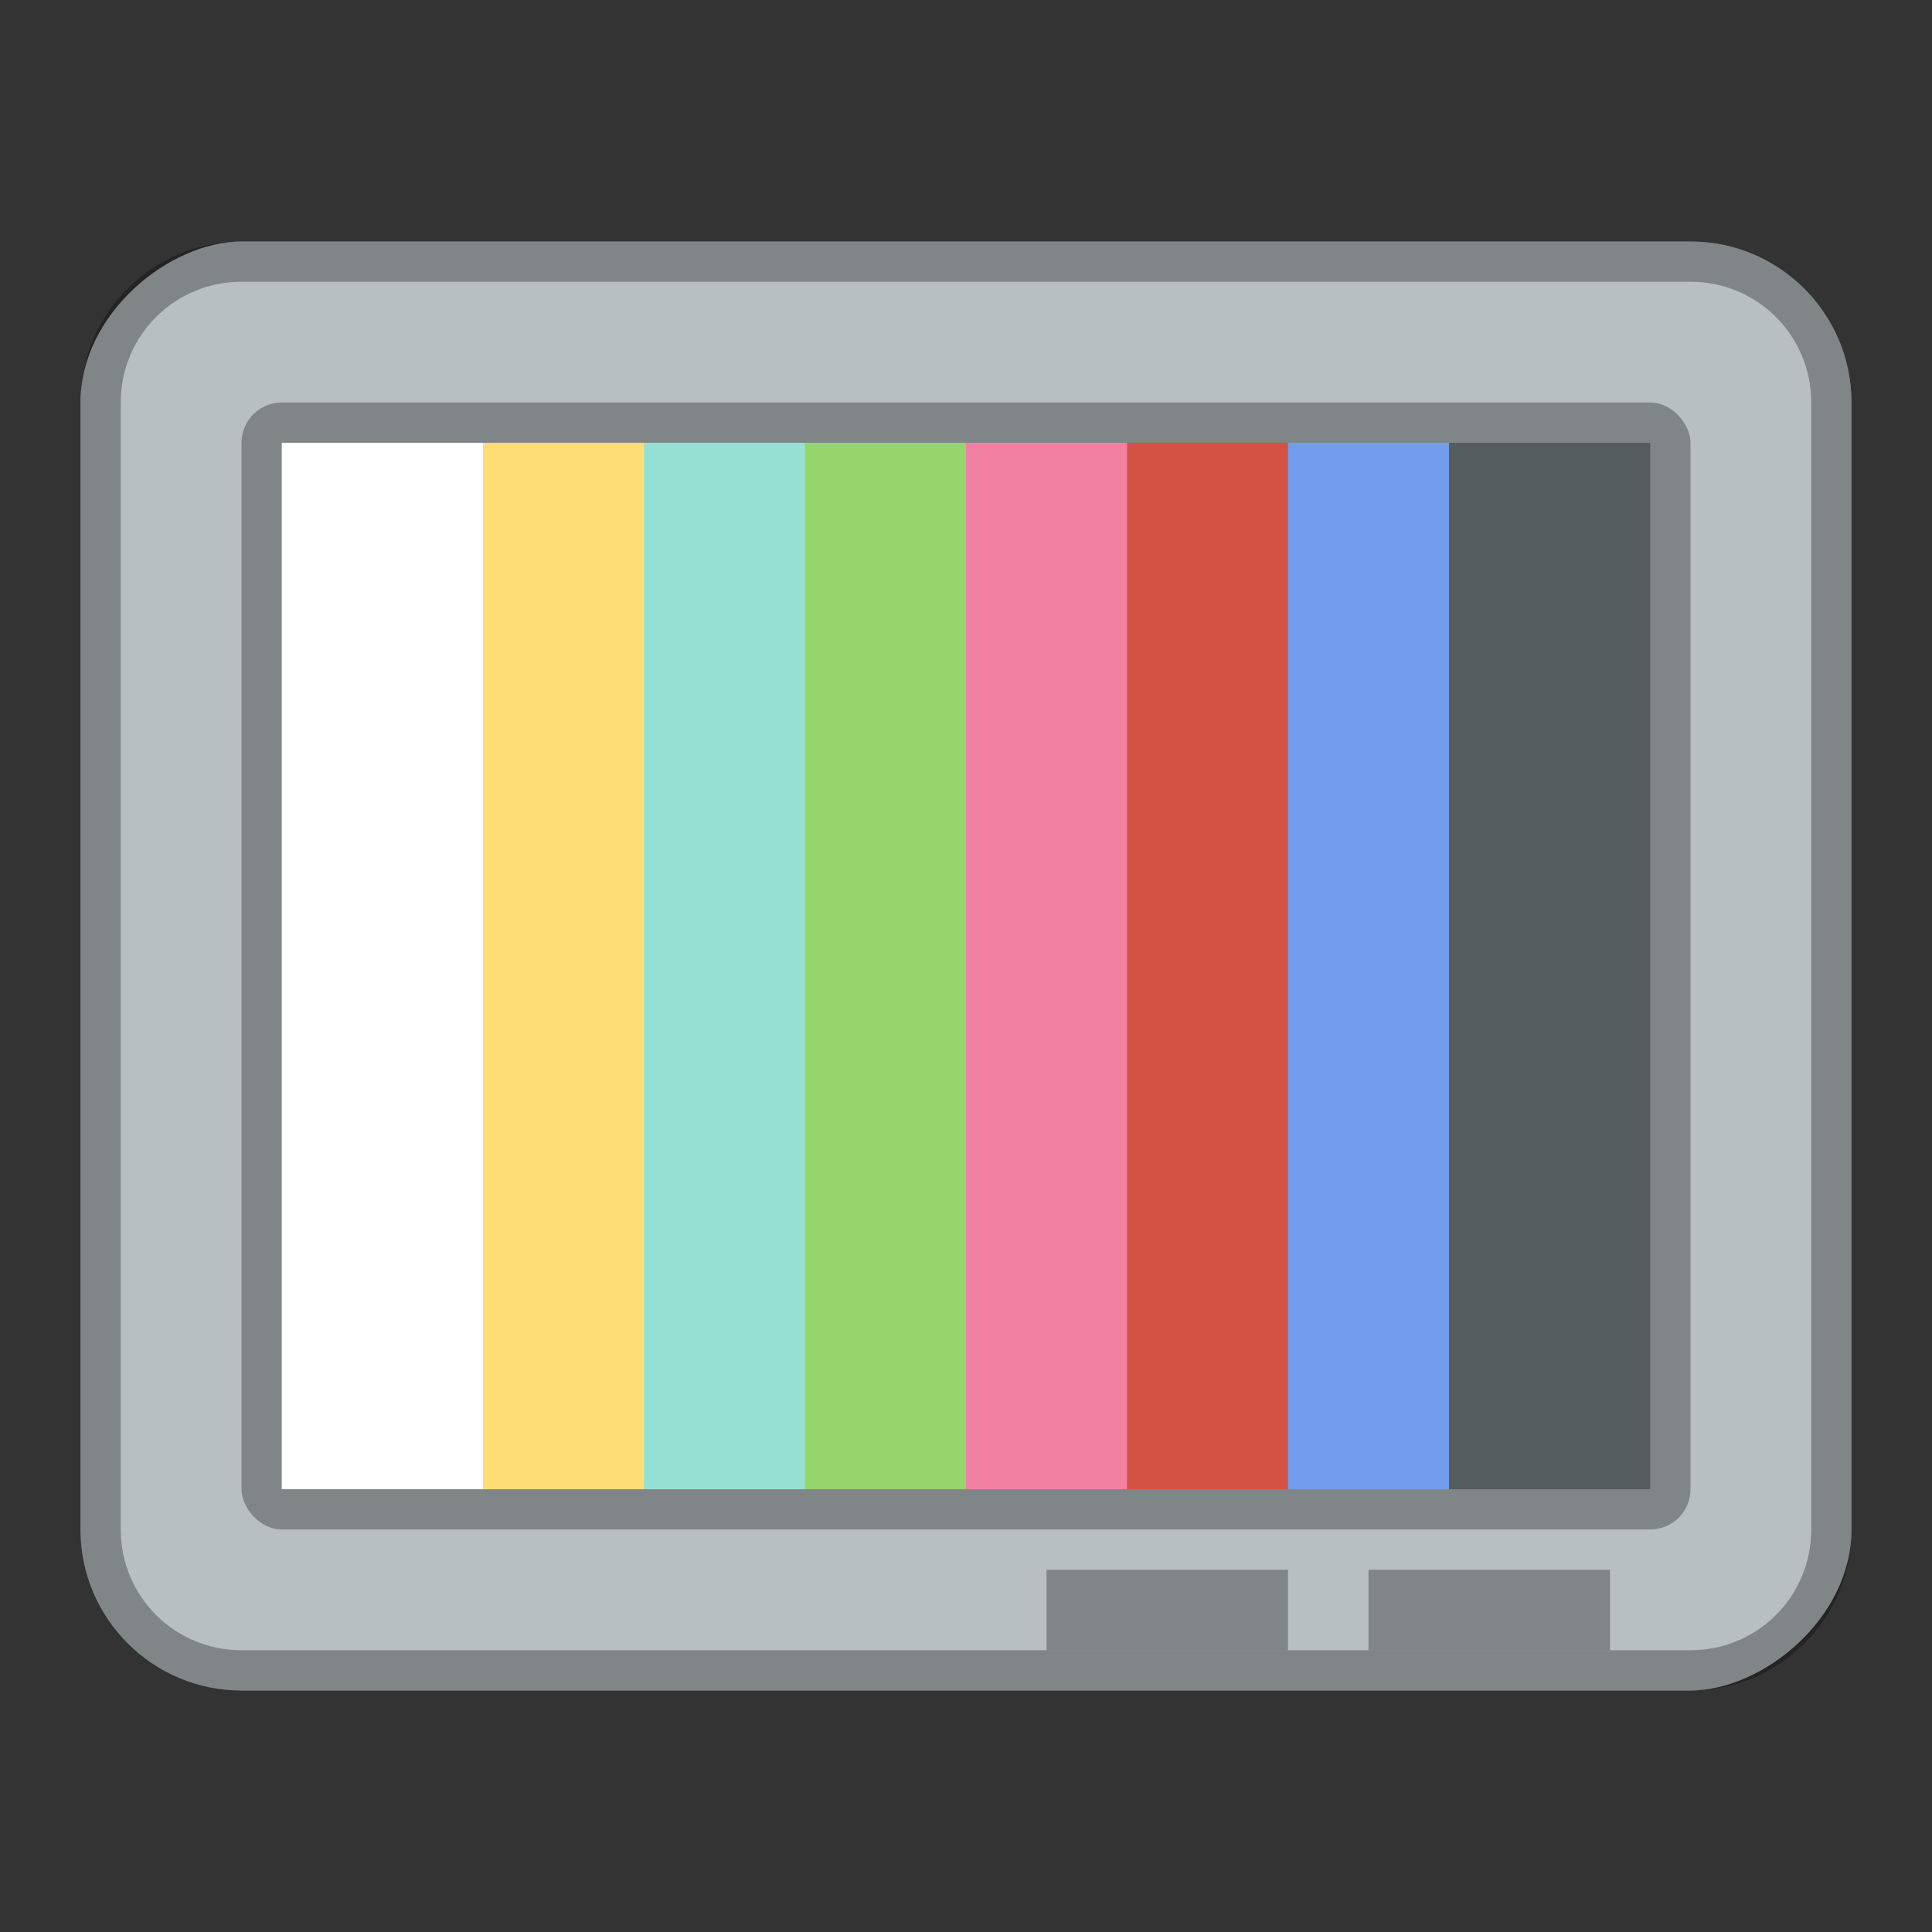 <?xml version="1.0" encoding="UTF-8"?>
<!-- Created with Inkscape (http://www.inkscape.org/) -->
<svg id="SVGRoot" width="48px" height="48px" version="1.1" viewBox="0 0 48 48" xmlns="http://www.w3.org/2000/svg" xmlns:cc="http://creativecommons.org/ns#" xmlns:dc="http://purl.org/dc/elements/1.1/" xmlns:rdf="http://www.w3.org/1999/02/22-rdf-syntax-ns#" xmlns:xlink="http://www.w3.org/1999/xlink">
 <rect x="0" y="0" width="48" height="48" fill="#333333" stroke="none"/>
 <defs id="defs815">
  <style id="style819">.cls-1{fill:none;stroke:#fff;stroke-linecap:round;stroke-linejoin:round;}</style>
  <style id="style819-2">.cls-1{fill:none;stroke:#fff;stroke-linecap:round;stroke-linejoin:round;}</style>
  <style id="style819-1">.cls-1{fill:none;stroke:#fff;stroke-linecap:round;stroke-linejoin:round;}</style>
  <style id="style819-7">.cls-1{fill:none;stroke:#fff;stroke-linecap:round;stroke-linejoin:round;}</style>
  <style id="style2">.a{fill:none;stroke:#b1b5bd;stroke-linecap:round;stroke-linejoin:round;isolation:isolate;opacity:0.63;}</style>
  <style id="style819-9">.cls-1{fill:none;stroke:#fff;stroke-linecap:round;stroke-linejoin:round;}</style>
  <style id="style819-28">.cls-1{fill:none;stroke:#fff;stroke-linecap:round;stroke-linejoin:round;}</style>
  <style id="style819-7-5">.cls-1{fill:none;stroke:#fff;stroke-linecap:round;stroke-linejoin:round;}</style>
  <style id="style819-2-4">.cls-1{fill:none;stroke:#fff;stroke-linecap:round;stroke-linejoin:round;}</style>
  <style id="style819-3">.cls-1{fill:none;stroke:#fff;stroke-linecap:round;stroke-linejoin:round;}</style>
  <style id="style819-36">.cls-1{fill:none;stroke:#fff;stroke-linecap:round;stroke-linejoin:round;}</style>
  <style id="style2-5">.a{fill:none;stroke:#b1b5bd;stroke-linecap:round;stroke-linejoin:round;isolation:isolate;opacity:0.63;}</style>
  <style id="style819-5">.cls-1{fill:none;stroke:#fff;stroke-linecap:round;stroke-linejoin:round;}</style>
  <style id="style819-9-5">.cls-1{fill:none;stroke:#fff;stroke-linecap:round;stroke-linejoin:round;}</style>
  <style id="style819-26">.cls-1{fill:none;stroke:#fff;stroke-linecap:round;stroke-linejoin:round;}</style>
  <style id="style2-8">.a{fill:none;stroke:#b1b5bd;stroke-linecap:round;stroke-linejoin:round;isolation:isolate;opacity:0.63;}</style>
  <style id="style819-5-0">.cls-1{fill:none;stroke:#fff;stroke-linecap:round;stroke-linejoin:round;}</style>
  <style id="style819-2-8">.cls-1{fill:none;stroke:#fff;stroke-linecap:round;stroke-linejoin:round;}</style>
  <style id="style819-3-3">.cls-1{fill:none;stroke:#fff;stroke-linecap:round;stroke-linejoin:round;}</style>
  <style id="style819-36-3">.cls-1{fill:none;stroke:#fff;stroke-linecap:round;stroke-linejoin:round;}</style>
  <style id="style819-27">.cls-1{fill:none;stroke:#fff;stroke-linecap:round;stroke-linejoin:round;}</style>
  <style id="style819-8">.cls-1{fill:none;stroke:#fff;stroke-linecap:round;stroke-linejoin:round;}</style>
  <style id="style819-63">.cls-1{fill:none;stroke:#fff;stroke-linecap:round;stroke-linejoin:round;}</style>
  <style id="style819-4">.cls-1{fill:none;stroke:#fff;stroke-linecap:round;stroke-linejoin:round;}</style>
  <style id="style819-5-07">.cls-1{fill:none;stroke:#fff;stroke-linecap:round;stroke-linejoin:round;}</style>
  <style id="style2-95">.a{fill:none;stroke:#b1b5bd;stroke-linecap:round;stroke-linejoin:round;isolation:isolate;opacity:0.63;}</style>
  <style id="style819-1-9">.cls-1{fill:none;stroke:#fff;stroke-linecap:round;stroke-linejoin:round;}</style>
  <style id="style819-6">.cls-1{fill:none;stroke:#fff;stroke-linecap:round;stroke-linejoin:round;}</style>
  <style id="style2-9">.a{fill:none;stroke:#b1b5bd;stroke-linecap:round;stroke-linejoin:round;isolation:isolate;opacity:0.63;}</style>
  <style id="style819-1-5">.cls-1{fill:none;stroke:#fff;stroke-linecap:round;stroke-linejoin:round;}</style>
  <style id="style819-51">.cls-1{fill:none;stroke:#fff;stroke-linecap:round;stroke-linejoin:round;}</style>
 </defs>
 <g id="layer1" fill-rule="evenodd">
  <rect id="rect820" transform="rotate(-90)" x="-42" y="2" width="36" height="44" ry="4" fill="#b7bfc2" style="paint-order:stroke fill markers"/>
  <path id="rect926" d="m2 38c0 2.216 1.784 4 4 4h36c2.216 0 4-1.784 4-4v-28c0-2.216-1.784-4-4-4h-36c-2.216 0-4 1.784-4 4zm1 0v-28c0-1.662 1.338-3 3-3h36c1.662 0 3 1.338 3 3v28c0 1.662-1.338 3-3 3h-36c-1.662 0-3-1.338-3-3z" opacity=".3" style="paint-order:stroke fill markers"/>
  <rect id="rect877" x="6" y="10" width="36" height="28" ry="1" opacity=".3" style="paint-order:stroke fill markers"/>
  <rect id="rect879" x="34" y="39" width="6" height="2" opacity=".3" style="paint-order:stroke fill markers"/>
  <rect id="rect881" x="26" y="39" width="6" height="2" opacity=".3" style="paint-order:stroke fill markers"/>
  <path id="rect1343" d="m7 11h5l2 13-2 13h-5z" fill="#fff" style="paint-order:stroke fill markers"/>
  <path id="rect1345" d="m12 11h4l2 13-2 13h-4z" fill="#ffdd75" style="paint-order:stroke fill markers"/>
  <path id="rect1347" d="m16 11h4l2 13-2 13h-4z" fill="#96dfd3" style="paint-order:stroke fill markers"/>
  <path id="rect1349" d="m20 11h4l2 13-2 13h-4z" fill="#96d56b" style="paint-order:stroke fill markers"/>
  <path id="rect1351" d="m24 11h4l2 13-2 13h-4z" fill="#f280a3" style="paint-order:stroke fill markers"/>
  <path id="rect1353" d="m28 11h4l2 13-2 13h-4z" fill="#d35244" style="paint-order:stroke fill markers"/>
  <path id="rect1355" d="m32 11h4l2 13-2 13h-4z" fill="#729dec" style="paint-order:stroke fill markers"/>
  <path id="rect1357" d="m36 11h5v26h-5z" fill="#565d60" style="paint-order:stroke fill markers"/>
 </g>
</svg>
